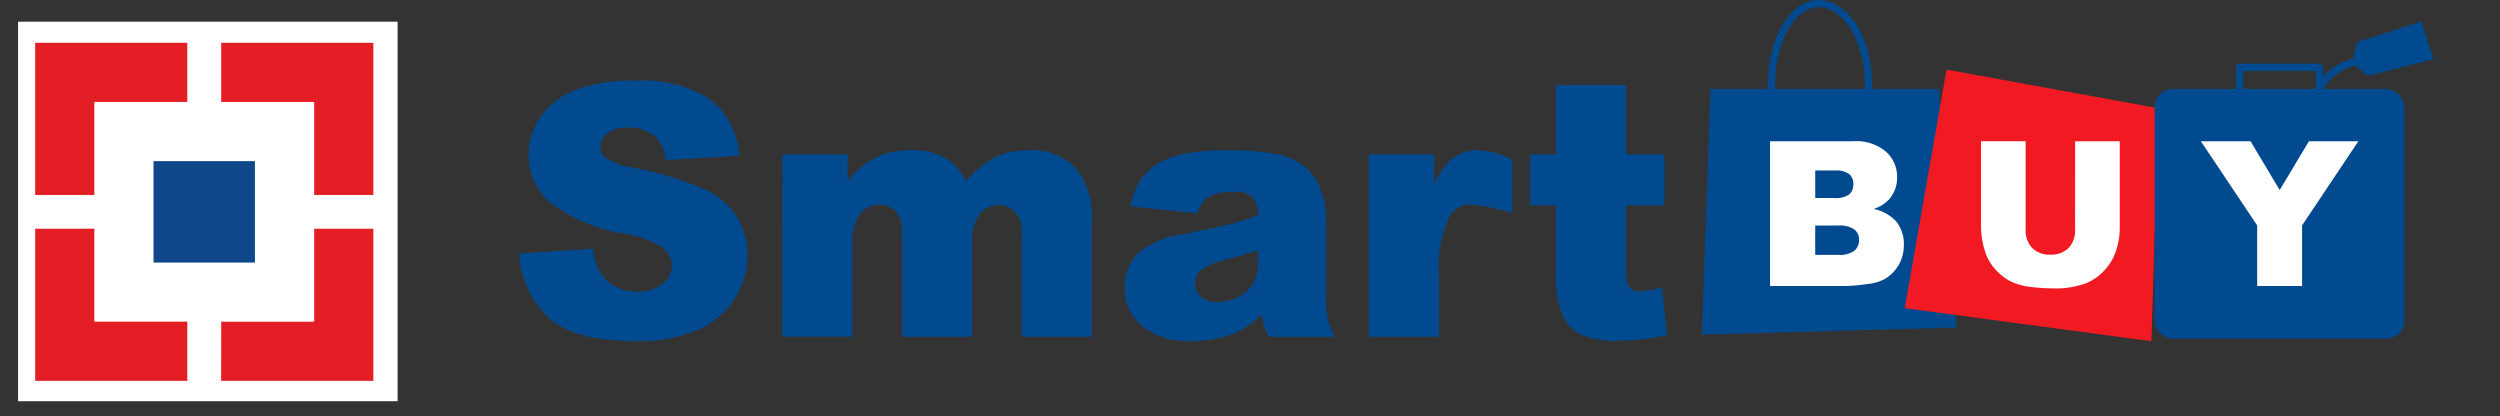 <svg xmlns="http://www.w3.org/2000/svg" width="138.334" height="23.023" viewBox="0 0 138.334 23.023">
  <rect x="0" y="0" width="138.334" height="23.023" fill="#333333" stroke="none"/>
  <defs>
    <style>
      .cls-1, .cls-6 {
        fill: none;
      }

      .cls-2 {
        fill: #014a8f;
      }

      .cls-3, .cls-5 {
        isolation: isolate;
      }

      .cls-4 {
        fill: #fff;
      }

      .cls-5 {
        fill: #f11a22;
      }

      .cls-6 {
        stroke: #014a8f;
        stroke-linecap: round;
        stroke-linejoin: round;
        stroke-width: 0.4px;
      }

      .cls-7 {
        fill: #e31e24;
      }

      .cls-8 {
        fill: #10498b;
      }
    </style>
  </defs>
  <g id="logo-SB" transform="translate(0 0.2)">
    <rect id="Rectangle_1775" data-name="Rectangle 1775" class="cls-1" width="138.334" height="22.6" transform="translate(0 0.223)"/>
    <g id="Group_2916" data-name="Group 2916" transform="translate(28.723)">
      <path id="Path_5282" data-name="Path 5282" class="cls-2" d="M714-205.294l-14.1.393.475-13.59h12.647Z" transform="translate(-634.454 223.215)"/>
      <g id="Group_2912" data-name="Group 2912" class="cls-3" transform="translate(0 4.265)">
        <path id="Path_5283" data-name="Path 5283" class="cls-2" d="M632.626-209.405l4.095-.257a3.118,3.118,0,0,0,.541,1.52,2.275,2.275,0,0,0,1.9.846,2.1,2.1,0,0,0,1.42-.433,1.294,1.294,0,0,0,.5-1,1.28,1.28,0,0,0-.475-.969,5.514,5.514,0,0,0-2.2-.807,9.38,9.38,0,0,1-4.037-1.691,3.4,3.4,0,0,1-1.216-2.689,3.655,3.655,0,0,1,.622-2.028,4.132,4.132,0,0,1,1.872-1.5,8.745,8.745,0,0,1,3.425-.547,7,7,0,0,1,4.07.993,4.285,4.285,0,0,1,1.667,3.159l-4.057.237a2.181,2.181,0,0,0-.679-1.368,2.182,2.182,0,0,0-1.43-.428,1.725,1.725,0,0,0-1.13.319.975.975,0,0,0-.38.774.778.778,0,0,0,.314.6,3.54,3.54,0,0,0,1.444.513,18.029,18.029,0,0,1,4.042,1.231,4.244,4.244,0,0,1,1.777,1.544,3.92,3.92,0,0,1,.556,2.061,4.415,4.415,0,0,1-.741,2.47,4.644,4.644,0,0,1-2.071,1.715,8.372,8.372,0,0,1-3.353.584q-3.553,0-4.922-1.368A5.4,5.4,0,0,1,632.626-209.405Z" transform="translate(-632.626 218.963)"/>
        <path id="Path_5284" data-name="Path 5284" class="cls-2" d="M647.606-214.779h3.61v1.473a5.037,5.037,0,0,1,1.575-1.311,4.316,4.316,0,0,1,1.916-.389,3.673,3.673,0,0,1,1.913.427,3.179,3.179,0,0,1,1.151,1.273,5.827,5.827,0,0,1,1.661-1.344,4.3,4.3,0,0,1,1.85-.356,3.314,3.314,0,0,1,2.532.964,4.273,4.273,0,0,1,.911,3.016v6.337h-3.877v-5.747a1.612,1.612,0,0,0-.265-1.017,1.163,1.163,0,0,0-.965-.522,1.367,1.367,0,0,0-1.1.494,2.445,2.445,0,0,0-.416,1.586v5.207h-3.876v-5.558a3.487,3.487,0,0,0-.077-.9,1.235,1.235,0,0,0-.429-.613,1.148,1.148,0,0,0-.715-.233,1.377,1.377,0,0,0-1.1.5,2.541,2.541,0,0,0-.429,1.653v5.149h-3.876Z" transform="translate(-633.033 218.855)"/>
        <path id="Path_5285" data-name="Path 5285" class="cls-2" d="M671.088-211.512l-3.7-.389a4.155,4.155,0,0,1,.6-1.524,3.344,3.344,0,0,1,1.135-.965,4.727,4.727,0,0,1,1.463-.455,11.763,11.763,0,0,1,2.014-.161,15.948,15.948,0,0,1,2.793.195,3.593,3.593,0,0,1,1.758.812,2.843,2.843,0,0,1,.779,1.211,4.386,4.386,0,0,1,.285,1.5v4.456a5.354,5.354,0,0,0,.09,1.116,4.976,4.976,0,0,0,.394,1.031h-3.63a3.85,3.85,0,0,1-.285-.593,4.427,4.427,0,0,1-.132-.642,5.012,5.012,0,0,1-1.511,1.046,6.3,6.3,0,0,1-2.384.417,3.992,3.992,0,0,1-2.741-.836,2.657,2.657,0,0,1-.936-2.061,2.7,2.7,0,0,1,.675-1.891,4.566,4.566,0,0,1,2.489-1.1q2.177-.438,2.822-.613a13.165,13.165,0,0,0,1.368-.461,1.358,1.358,0,0,0-.295-1,1.474,1.474,0,0,0-1.035-.285,2.682,2.682,0,0,0-1.425.3A1.665,1.665,0,0,0,671.088-211.512Zm3.353,2.033q-.8.285-1.662.5a3.847,3.847,0,0,0-1.491.617.967.967,0,0,0-.323.713.961.961,0,0,0,.318.745,1.344,1.344,0,0,0,.936.29,2.4,2.4,0,0,0,1.2-.313,1.891,1.891,0,0,0,.789-.765,2.567,2.567,0,0,0,.232-1.173Z" transform="translate(-633.563 218.855)"/>
        <path id="Path_5286" data-name="Path 5286" class="cls-2" d="M680.956-214.779h3.619v1.653a3.945,3.945,0,0,1,1.079-1.477,2.271,2.271,0,0,1,1.373-.4,4.09,4.09,0,0,1,1.872.531v2.936a12.189,12.189,0,0,0-2.28-.466,1.335,1.335,0,0,0-1.178.627,6.37,6.37,0,0,0-.6,3.306v3.382h-3.885Z" transform="translate(-633.94 218.855)"/>
        <path id="Path_5287" data-name="Path 5287" class="cls-2" d="M695.437-218.718v3.838h2.128v2.831h-2.128v3.574a1.925,1.925,0,0,0,.123.854.705.705,0,0,0,.664.322,4.221,4.221,0,0,0,1.2-.247l.285,2.669a12.59,12.59,0,0,1-2.679.313,4.672,4.672,0,0,1-2.128-.37,2.255,2.255,0,0,1-1.012-1.125,6.594,6.594,0,0,1-.328-2.443v-3.549h-1.425v-2.831h1.425v-3.838Z" transform="translate(-634.189 218.956)"/>
      </g>
      <g id="Group_2913" data-name="Group 2913" transform="translate(69.22 7.615)">
        <path id="Path_5288" data-name="Path 5288" class="cls-4" d="M703.78-215.519h4.633a2.53,2.53,0,0,1,1.778.574,1.858,1.858,0,0,1,.62,1.42,1.8,1.8,0,0,1-.442,1.219,1.971,1.971,0,0,1-.864.535,2.255,2.255,0,0,1,1.271.712,1.969,1.969,0,0,1,.407,1.271,2.184,2.184,0,0,1-.289,1.12,2.137,2.137,0,0,1-.793.787,2.6,2.6,0,0,1-.939.263,10.832,10.832,0,0,1-1.109.109H703.78Zm2.5,3.142h1.076a1.233,1.233,0,0,0,.805-.2.725.725,0,0,0,.227-.577.682.682,0,0,0-.227-.546,1.214,1.214,0,0,0-.789-.2h-1.092Zm0,3.146h1.262a1.387,1.387,0,0,0,.9-.227.763.763,0,0,0,.263-.609.707.707,0,0,0-.26-.571,1.456,1.456,0,0,0-.91-.216h-1.256Z" transform="translate(-703.78 215.519)"/>
      </g>
      <path id="Path_5289" data-name="Path 5289" class="cls-5" d="M725.089-204.564l-13.647-1.829,2.313-13.2,11.733,2.141Z" transform="translate(-634.768 223.245)"/>
      <g id="Group_2914" data-name="Group 2914" transform="translate(80.894 7.615)">
        <path id="Path_5290" data-name="Path 5290" class="cls-4" d="M720.987-215.519h2.469v4.773a4.008,4.008,0,0,1-.222,1.34,2.88,2.88,0,0,1-.694,1.1,2.77,2.77,0,0,1-.991.663,4.975,4.975,0,0,1-1.732.268,11.114,11.114,0,0,1-1.275-.081,3.358,3.358,0,0,1-1.155-.325,2.908,2.908,0,0,1-.85-.691,2.513,2.513,0,0,1-.526-.923,4.762,4.762,0,0,1-.231-1.353v-4.773h2.469v4.885a1.393,1.393,0,0,0,.363,1.023,1.351,1.351,0,0,0,1.009.369,1.354,1.354,0,0,0,1-.363,1.39,1.39,0,0,0,.364-1.029Z" transform="translate(-715.78 215.519)"/>
      </g>
      <rect id="Rectangle_1776" data-name="Rectangle 1776" class="cls-2" width="13.821" height="13.821" rx="1" transform="translate(90.501 4.723)"/>
      <g id="Group_2915" data-name="Group 2915" transform="translate(93.058 7.615)">
        <path id="Path_5291" data-name="Path 5291" class="cls-4" d="M728.284-215.519h2.749l1.614,2.7,1.617-2.7H737l-3.114,4.656v3.353H731.4v-3.353Z" transform="translate(-728.284 215.519)"/>
      </g>
      <path id="Path_5292" data-name="Path 5292" class="cls-6" d="M703.861-218.624c-.065-2.614,1.118-4.67,2.537-4.722,1.485-.055,2.9,1.885,2.832,4.722" transform="translate(-634.562 223.347)"/>
      <path id="Path_5293" data-name="Path 5293" class="cls-6" d="M730.488-218.525v-1.2h4.418v1.2" transform="translate(-635.286 223.249)"/>
      <path id="Path_5294" data-name="Path 5294" class="cls-6" d="M736.837-219.985a2.855,2.855,0,0,0-1.808,1.452" transform="translate(-635.409 223.256)"/>
      <path id="Path_5295" data-name="Path 5295" class="cls-2" d="M740.712-222.332l.677,2.091-3.639.919-.862-.726.262-1.141Z" transform="translate(-635.46 223.32)"/>
    </g>
    <g id="Group_2917" data-name="Group 2917" transform="translate(1.946 2.168)">
      <rect id="Rectangle_3861" data-name="Rectangle 3861" class="cls-4" width="21" height="21" transform="translate(-0.946 -1.168)"/>
      <path id="Path_5296" data-name="Path 5296" class="cls-7" d="M615.677-202.123H624.1v-8.418h-3.274v5.145h-5.144Z" transform="translate(-605.387 220.831)"/>
      <path id="Path_5297" data-name="Path 5297" class="cls-7" d="M605.1-210.541v8.418h8.418V-205.4h-5.144v-5.145Z" transform="translate(-605.1 220.831)"/>
      <path id="Path_5298" data-name="Path 5298" class="cls-7" d="M613.518-221.118H605.1v8.419h3.274v-5.145h5.144Z" transform="translate(-605.1 221.118)"/>
      <path id="Path_5299" data-name="Path 5299" class="cls-7" d="M624.1-221.118h-8.419v3.274h5.144v5.145H624.1Z" transform="translate(-605.387 221.118)"/>
      <rect id="Rectangle_1777" data-name="Rectangle 1777" class="cls-8" width="5.612" height="5.613" transform="translate(6.548 6.548)"/>
    </g>
  </g>
</svg>
